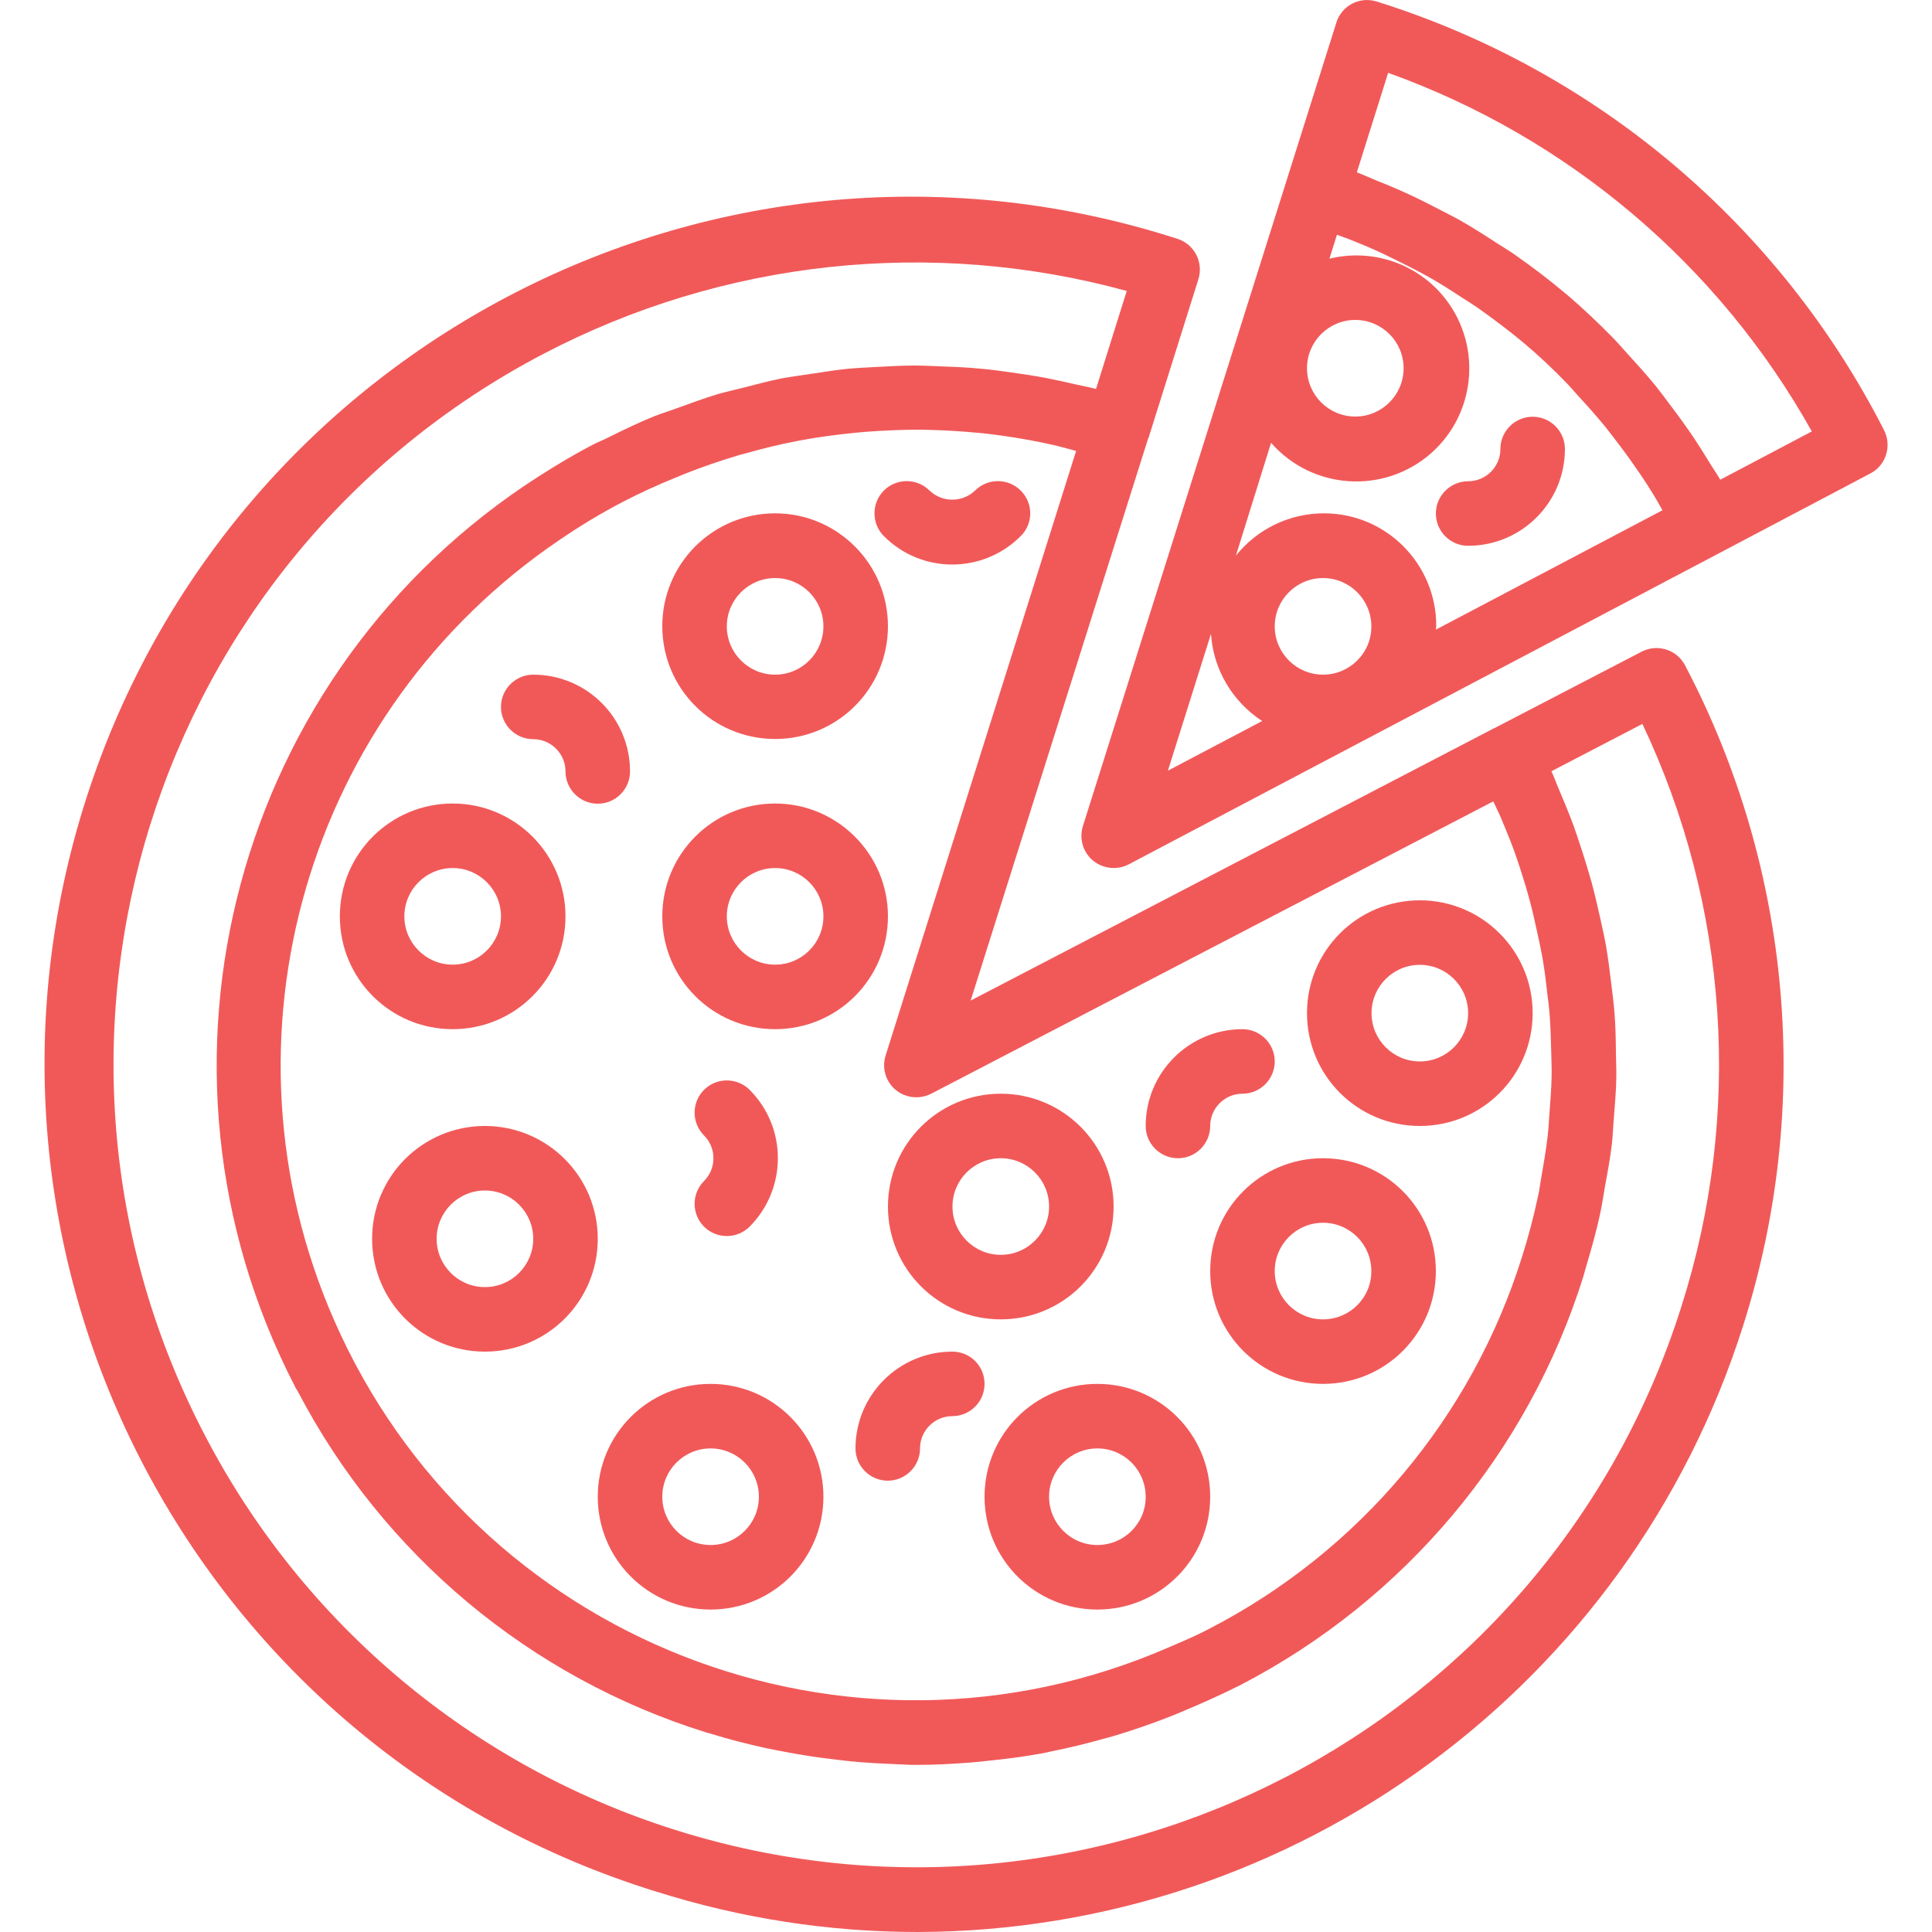 <?xml version="1.0" encoding="utf-8"?>
<!-- Generator: Adobe Illustrator 27.0.0, SVG Export Plug-In . SVG Version: 6.00 Build 0)  -->
<svg version="1.1" id="Layer_1" xmlns="http://www.w3.org/2000/svg" xmlns:xlink="http://www.w3.org/1999/xlink" x="0px" y="0px"
	 viewBox="0 0 1000 1000" style="enable-background:new 0 0 1000 1000;" xml:space="preserve">
<style type="text/css">
	.st0{fill:#F15959;}
</style>
<g>
	<g>
		<path class="st0" d="M872.2,344.4c-4.3-8.2-14.3-11.3-22.5-7.1l0,0L773.3,377h-0.1L502.4,517.9l91.8-290.7c0-0.1,0.1-0.2,0.2-0.3
			l25.9-82.4c2.7-8.8-2.1-18.1-10.9-20.9C373.5,47.5,120.8,177,44.8,412.8S98.3,901.2,334,977.3c1.8,0.6,3.6,1.2,5.4,1.7
			c43.9,13.9,89.6,21,135.6,21c195.5-0.5,368.1-127.4,427.2-313.7C938.3,572.9,927.5,449.7,872.2,344.4z M458.4,546.3
			c-2.8,8.8,2.1,18.2,10.9,20.9c4.2,1.3,8.8,0.9,12.7-1.1l290.9-151.3c1.3,2.8,2.7,5.5,3.9,8.3c1.7,4,3.3,8.1,5,12.2
			c2.2,5.6,4.1,11.3,5.9,17c1.4,4.3,2.7,8.7,3.9,13.1c1.5,5.6,2.8,11.2,4,16.9c1,4.5,2,9.1,2.8,13.6c1,5.7,1.7,11.3,2.3,17
			c0.6,4.6,1.2,9.2,1.5,13.8c0.4,5.8,0.5,11.7,0.7,17.5c0.1,4.5,0.3,9,0.2,13.4c-0.1,6.2-0.7,12.4-1.1,18.6c-0.3,4.1-0.5,8.3-1,12.4
			c-0.8,7.1-2.1,14.1-3.3,21.2c-0.6,3.2-0.9,6.5-1.7,9.7c-2.2,10.3-4.9,20.6-8.1,30.7c-26,83.3-84.3,152.7-161.9,192.8
			c-6.8,3.6-13.9,6.6-20.9,9.6c-166.3,72.5-359.9-3.5-432.4-169.8c-63.3-145.1-14.1-314.7,117-403.4c10.5-7.2,21.5-13.8,32.8-19.7
			c8.8-4.6,17.9-8.7,27-12.4c1.6-0.7,3.2-1.3,4.8-2c8.9-3.5,17.8-6.6,26.8-9.3c1.5-0.5,3.1-0.9,4.7-1.3c8.8-2.5,17.7-4.7,26.6-6.4
			c0.7-0.1,1.4-0.3,2.1-0.4c9.3-1.7,18.8-3,28.2-3.9l5.5-0.5c9.3-0.7,18.7-1.1,28.1-1.1c1.5,0,2.9,0.1,4.3,0.1
			c8.4,0.2,16.9,0.7,25.3,1.5c1.9,0.2,3.9,0.3,5.8,0.6c9.3,1.1,18.6,2.6,27.9,4.5c2,0.4,3.9,0.9,5.9,1.3c3.9,0.9,7.7,2,11.5,3
			L458.4,546.3z M870.3,676.2c-69,218.7-302.3,340-521,270.9C244.4,914,156.9,840.6,106.1,743C-0.1,540,78.4,289.3,281.4,183.1
			c92.9-48.6,200.7-60.2,301.8-32.5l-15.9,50.7c-3.4-0.9-6.9-1.5-10.4-2.3c-5-1.2-10.1-2.3-15.2-3.3c-6.2-1.2-12.4-2.1-18.7-3
			c-5.3-0.7-10.5-1.5-15.8-1.9c-6.2-0.6-12.3-0.9-18.5-1.1c-5.3-0.2-10.6-0.5-15.8-0.5c-6.2,0-12.4,0.4-18.6,0.7
			c-5.2,0.3-10.4,0.5-15.6,1c-6.3,0.6-12.6,1.7-18.9,2.6c-5,0.8-10,1.4-14.9,2.3c-6.5,1.3-13,3-19.5,4.7c-4.6,1.2-9.3,2.2-13.9,3.5
			c-6.9,2.1-13.7,4.6-20.6,7.1c-4,1.5-8.1,2.7-12.1,4.3c-8.3,3.3-16.4,7.3-24.5,11.3c-2.4,1.2-4.8,2.1-7.1,3.3
			c-9.7,5-19,10.6-28.1,16.4C121.5,347.2,66.7,551.5,152.7,717.7c0.1,0.3,0.2,0.5,0.4,0.8c0.3,0.6,0.8,1.2,1.1,1.8
			c44.2,84.5,120.2,148,211.3,176.4c0.5,0.2,1,0.3,1.5,0.4c9.9,3.1,19.8,5.6,29.8,7.8c3.6,0.8,7.2,1.4,10.8,2.1
			c7.1,1.3,14.2,2.5,21.3,3.3c4,0.5,7.9,1,11.9,1.4c7.4,0.7,14.9,1.1,22.3,1.4c3.3,0.1,6.7,0.4,9.9,0.4c0.6,0,1.2,0,1.8,0
			c9.1,0,18.2-0.5,27.3-1.2c2.8-0.2,5.5-0.5,8.2-0.8c9.8-1,19.6-2.2,29.3-4c1.7-0.3,3.3-0.7,5-1.1c8.8-1.7,17.6-3.9,26.2-6.3
			c2.3-0.6,4.6-1.2,6.8-1.9c9.6-2.9,19.1-6.2,28.5-9.9c2.1-0.8,4.2-1.7,6.3-2.6c9.8-4.1,19.6-8.5,29.2-13.3
			c85.3-44.1,149.5-120.5,178.1-212.2c0.5-1.6,0.8-3.2,1.3-4.7c2.9-9.7,5.6-19.3,7.6-29.1c0.8-3.8,1.3-7.7,2-11.5
			c1.4-7.6,2.8-15.1,3.7-22.7c0.5-4.3,0.6-8.7,1-13c0.5-7.1,1.2-14.2,1.3-21.3c0.1-4.6-0.2-9.2-0.2-13.8c-0.1-6.8-0.2-13.6-0.8-20.5
			c-0.4-4.8-1-9.5-1.6-14.3c-0.8-6.6-1.6-13.1-2.7-19.6c-0.9-5-2-9.8-3.1-14.8c-1.4-6.2-2.8-12.4-4.5-18.6c-1.4-5-3-10.1-4.6-15.2
			c-1.9-5.8-3.8-11.7-6-17.4c-2-5.2-4.2-10.4-6.4-15.6c-1.3-3-2.3-6-3.7-8.9l47.1-24.5C894.8,469,902,576.8,870.3,676.2z"/>
		<path class="st0" d="M975.2,222.7C921,116.4,826.4,36.4,712.6,0.8c-8.8-2.8-18.2,2.1-20.9,10.9l-26.2,83.1l-105,332.8
			c-2,6.4,0,13.5,5.2,17.8c5.2,4.3,12.5,5.1,18.5,2l307.2-161.9l76.8-40.5C976.2,240.8,979.3,230.8,975.2,222.7z M701.5,165.6
			c13.8,0,25,11.2,25,25c0,13.8-11.2,25-25,25c-13.8,0-25-11.2-25-25C676.5,176.8,687.7,165.6,701.5,165.6z M604.5,398.9l22.3-70.8
			c1.2,18.4,11.1,35.1,26.5,45.1L604.5,398.9z M684.8,349.2c-13.8,0-25-11.2-25-25s11.2-25,25-25c13.8,0,25,11.2,25,25
			C709.9,338,698.6,349.2,684.8,349.2z M743.2,325.9c0-0.6,0.2-1.2,0.2-1.8c0.1-32.1-25.8-58.3-57.9-58.4
			c-17.8-0.1-34.7,8-45.8,21.9l18.2-58.4c21.3,24.3,58.2,26.8,82.6,5.6c24.3-21.3,26.8-58.2,5.6-82.6c-14.4-16.5-36.8-23.5-58-18.3
			l3.9-12.4c2.8,1.1,5.7,2,8.5,3.2c3.8,1.6,7.7,3.1,11.4,4.8c5.7,2.6,11.3,5.4,16.9,8.2c3.5,1.8,7,3.6,10.4,5.5
			c5.9,3.3,11.7,7,17.3,10.7c2.8,1.8,5.6,3.5,8.3,5.4c8,5.6,15.8,11.5,23.4,17.8l0.6,0.5c7.7,6.5,15,13.3,22,20.6
			c2.3,2.3,4.3,4.8,6.5,7.2c4.7,5,9.2,10.2,13.6,15.5c2.4,3,4.7,6.1,7.1,9.2c3.8,5,7.5,10.2,11.1,15.5c2.3,3.3,4.5,6.9,6.7,10.4
			c1.7,2.7,3.1,5.4,4.7,8.1L743.2,325.9z M890.4,248.3c-1.8-3.2-4-6.2-5.9-9.4c-2.4-4-4.9-7.9-7.4-11.7c-3.9-5.8-7.9-11.4-12.1-16.9
			c-2.6-3.5-5.2-7-7.9-10.4c-4.8-5.9-9.8-11.4-14.9-17c-2.5-2.7-4.8-5.5-7.4-8.1c-7.7-7.9-15.7-15.4-24.1-22.6l-0.3-0.2
			c-8.5-7.2-17.4-13.9-26.5-20.3c-3-2.1-6.1-3.9-9.2-5.9c-6.3-4.1-12.7-8.2-19.2-11.9c-3.8-2.1-7.7-4-11.5-6
			c-6.2-3.2-12.3-6.3-18.7-9.1c-4.2-1.9-8.4-3.6-12.7-5.3c-3.5-1.4-6.8-3-10.3-4.3l16.2-51.5c93.1,33.4,171,99.3,219.3,185.6
			L890.4,248.3z"/>
		<path class="st0" d="M401.2,265.7c-32.3,0-58.4,26.1-58.4,58.4c0,32.3,26.1,58.4,58.4,58.4c32.3,0,58.4-26.1,58.4-58.4
			C459.6,291.9,433.4,265.7,401.2,265.7z M401.2,349.2c-13.8,0-25-11.2-25-25c0-13.8,11.2-25,25-25c13.8,0,25,11.2,25,25
			C426.2,338,415,349.2,401.2,349.2z"/>
		<path class="st0" d="M234.3,415.9c-32.3,0-58.4,26.1-58.4,58.4c0,32.3,26.1,58.4,58.4,58.4s58.4-26.1,58.4-58.4
			C292.7,442.1,266.6,415.9,234.3,415.9z M234.3,499.3c-13.8,0-25-11.2-25-25c0-13.8,11.2-25,25-25s25,11.2,25,25
			C259.3,488.1,248.1,499.3,234.3,499.3z"/>
		<path class="st0" d="M401.2,415.9c-32.3,0-58.4,26.1-58.4,58.4c0,32.3,26.1,58.4,58.4,58.4c32.3,0,58.4-26.1,58.4-58.4
			C459.6,442.1,433.4,415.9,401.2,415.9z M401.2,499.3c-13.8,0-25-11.2-25-25c0-13.8,11.2-25,25-25c13.8,0,25,11.2,25,25
			C426.2,488.1,415,499.3,401.2,499.3z"/>
		<path class="st0" d="M568,716.3c-32.3,0-58.4,26.1-58.4,58.4c0,32.3,26.1,58.4,58.4,58.4c32.3,0,58.4-26.1,58.4-58.4
			C626.4,742.4,600.3,716.3,568,716.3z M568,799.7c-13.8,0-25-11.2-25-25c0-13.8,11.2-25,25-25c13.8,0,25,11.2,25,25
			C593.1,788.5,581.8,799.7,568,799.7z"/>
		<path class="st0" d="M684.8,599.5c-32.3,0-58.4,26.1-58.4,58.4c0,32.3,26.1,58.4,58.4,58.4c32.3,0,58.4-26.1,58.4-58.4
			C743.2,625.6,717.1,599.5,684.8,599.5z M684.8,682.9c-13.8,0-25-11.2-25-25c0-13.8,11.2-25,25-25c13.8,0,25,11.2,25,25
			C709.9,671.7,698.6,682.9,684.8,682.9z"/>
		<path class="st0" d="M734.9,466c-32.3,0-58.4,26.1-58.4,58.4c0,32.3,26.1,58.4,58.4,58.4c32.3,0,58.4-26.1,58.4-58.4
			C793.3,492.1,767.1,466,734.9,466z M734.9,549.4c-13.8,0-25-11.2-25-25c0-13.8,11.2-25,25-25c13.8,0,25,11.2,25,25
			C759.9,538.2,748.7,549.4,734.9,549.4z"/>
		<path class="st0" d="M251,582.8c-32.3,0-58.4,26.1-58.4,58.4c0,32.3,26.1,58.4,58.4,58.4c32.3,0,58.4-26.1,58.4-58.4
			C309.4,608.9,283.2,582.8,251,582.8z M251,666.2c-13.8,0-25-11.2-25-25c0-13.8,11.2-25,25-25s25,11.2,25,25
			C276,655,264.8,666.2,251,666.2z"/>
		<path class="st0" d="M518,566.1c-32.3,0-58.4,26.1-58.4,58.4c0,32.3,26.1,58.4,58.4,58.4s58.4-26.1,58.4-58.4
			C576.4,592.2,550.2,566.1,518,566.1z M518,649.5c-13.8,0-25-11.2-25-25c0-13.8,11.2-25,25-25c13.8,0,25,11.2,25,25
			C543,638.3,531.8,649.5,518,649.5z"/>
		<path class="st0" d="M367.8,716.3c-32.3,0-58.4,26.1-58.4,58.4c0,32.3,26.1,58.4,58.4,58.4s58.4-26.1,58.4-58.4
			C426.2,742.4,400,716.3,367.8,716.3z M367.8,799.7c-13.8,0-25-11.2-25-25c0-13.8,11.2-25,25-25c13.8,0,25,11.2,25,25
			C392.8,788.5,381.6,799.7,367.8,799.7z"/>
		<path class="st0" d="M276,349.2c-9.2,0-16.7,7.5-16.7,16.7c0,9.2,7.5,16.7,16.7,16.7s16.7,7.5,16.7,16.7c0,9.2,7.5,16.7,16.7,16.7
			c9.2,0,16.7-7.5,16.7-16.7C326.1,371.6,303.7,349.2,276,349.2z"/>
		<path class="st0" d="M492.9,699.6c-27.6,0-50.1,22.4-50.1,50.1c0,9.2,7.5,16.7,16.7,16.7c9.2,0,16.7-7.5,16.7-16.7
			c0-9.2,7.5-16.7,16.7-16.7c9.2,0,16.7-7.5,16.7-16.7C509.6,707,502.2,699.6,492.9,699.6z"/>
		<path class="st0" d="M528.3,253.9c-6.5-6.5-17.1-6.5-23.6,0c-6.6,6.3-17,6.3-23.6,0c-6.5-6.5-17.1-6.5-23.6,0
			c-6.5,6.5-6.5,17.1,0,23.6c19.5,19.6,51.2,19.6,70.8,0c0,0,0,0,0,0C534.9,271,534.9,260.5,528.3,253.9z"/>
		<path class="st0" d="M643.1,532.7c-27.6,0-50.1,22.4-50.1,50.1c0,9.2,7.5,16.7,16.7,16.7c9.2,0,16.7-7.5,16.7-16.7
			c0-9.2,7.5-16.7,16.7-16.7c9.2,0,16.7-7.5,16.7-16.7C659.8,540.2,652.3,532.7,643.1,532.7z"/>
		<path class="st0" d="M388,564.1C387.9,564.1,387.9,564,388,564.1c-6.5-6.5-17.1-6.5-23.6,0c-6.5,6.5-6.5,17.1,0,23.6
			c6.5,6.5,6.5,17.1,0,23.6c-6.5,6.5-6.5,17.1,0,23.6c0,0,0,0,0,0c6.5,6.5,17.1,6.5,23.6,0c0,0,0,0,0,0
			C407.5,615.3,407.5,583.6,388,564.1z"/>
		<path class="st0" d="M793.3,215.7c-9.2,0-16.7,7.5-16.7,16.7c0,9.2-7.5,16.7-16.7,16.7c-9.2,0-16.7,7.5-16.7,16.7
			c0,9.2,7.5,16.7,16.7,16.7c27.6,0,50.1-22.4,50.1-50.1C810,223.2,802.5,215.7,793.3,215.7z"/>
	</g>
</g>
</svg>
